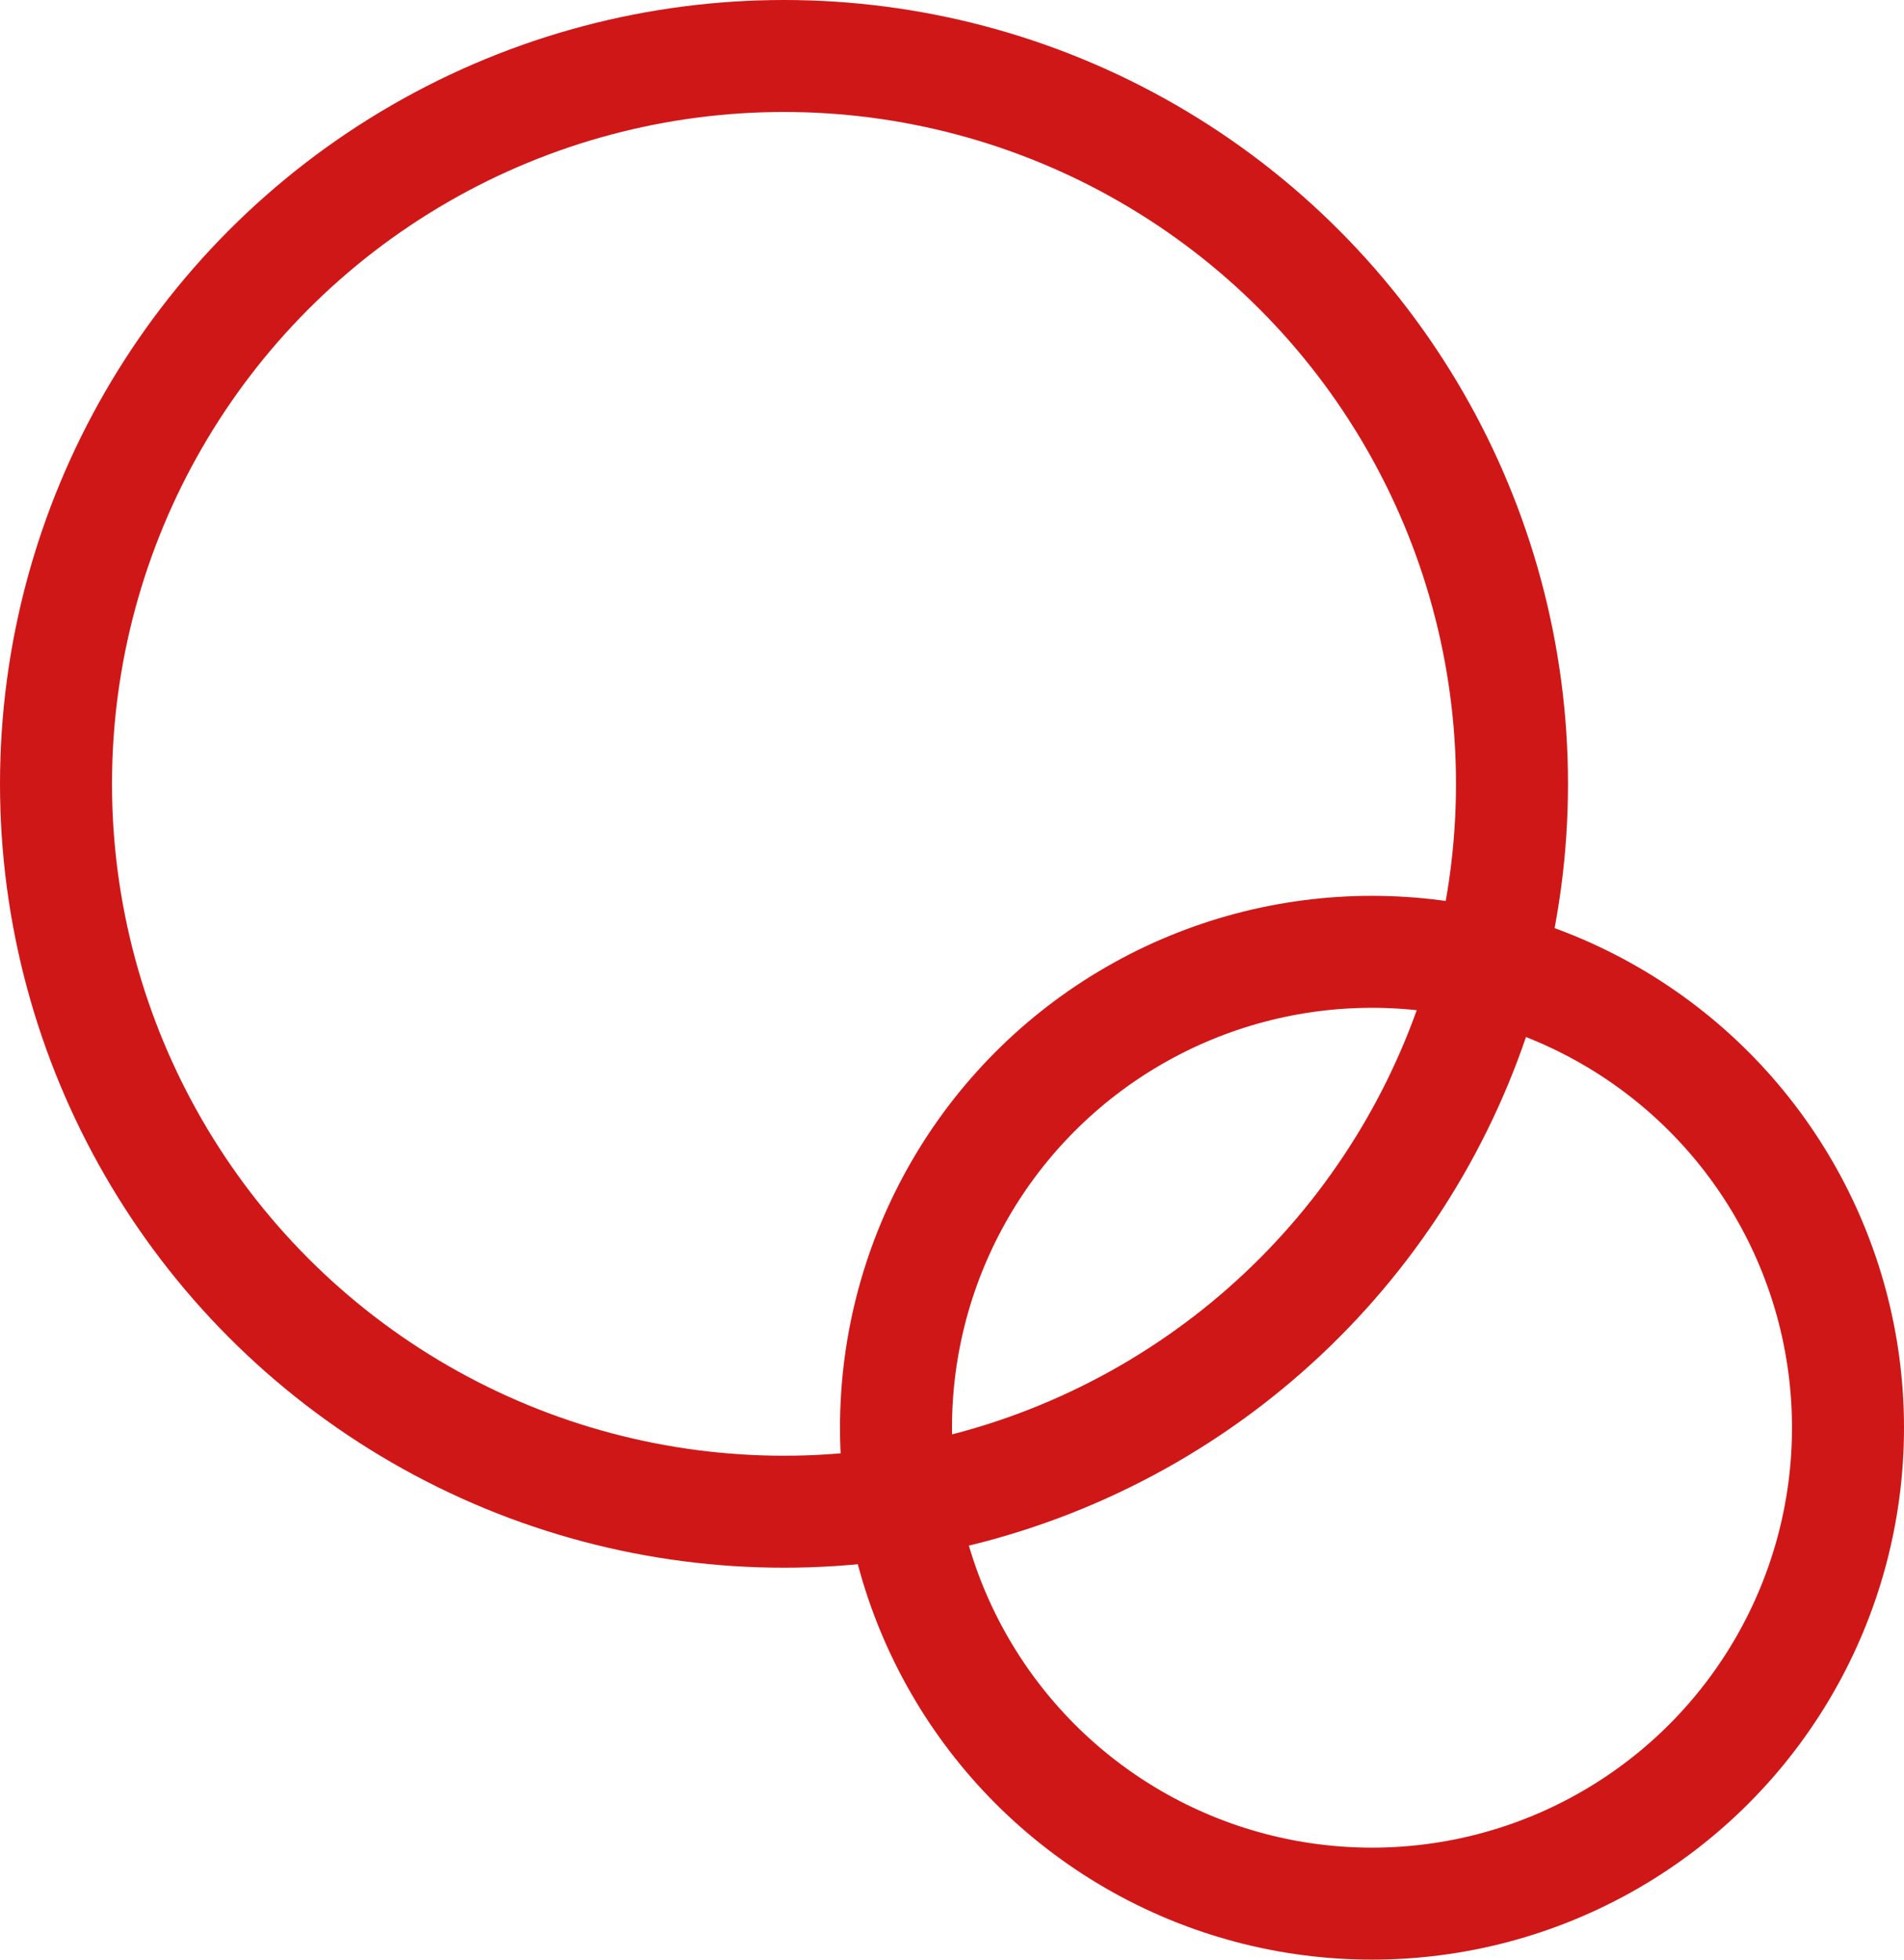 <svg width="34" height="35" viewBox="0 0 34 35" fill="none" xmlns="http://www.w3.org/2000/svg">
<circle cx="14" cy="14" r="13" stroke="#D01717" stroke-width="2"/>
<circle cx="24.5" cy="25.5" r="8.5" stroke="#D01717" stroke-width="2"/>
</svg>
